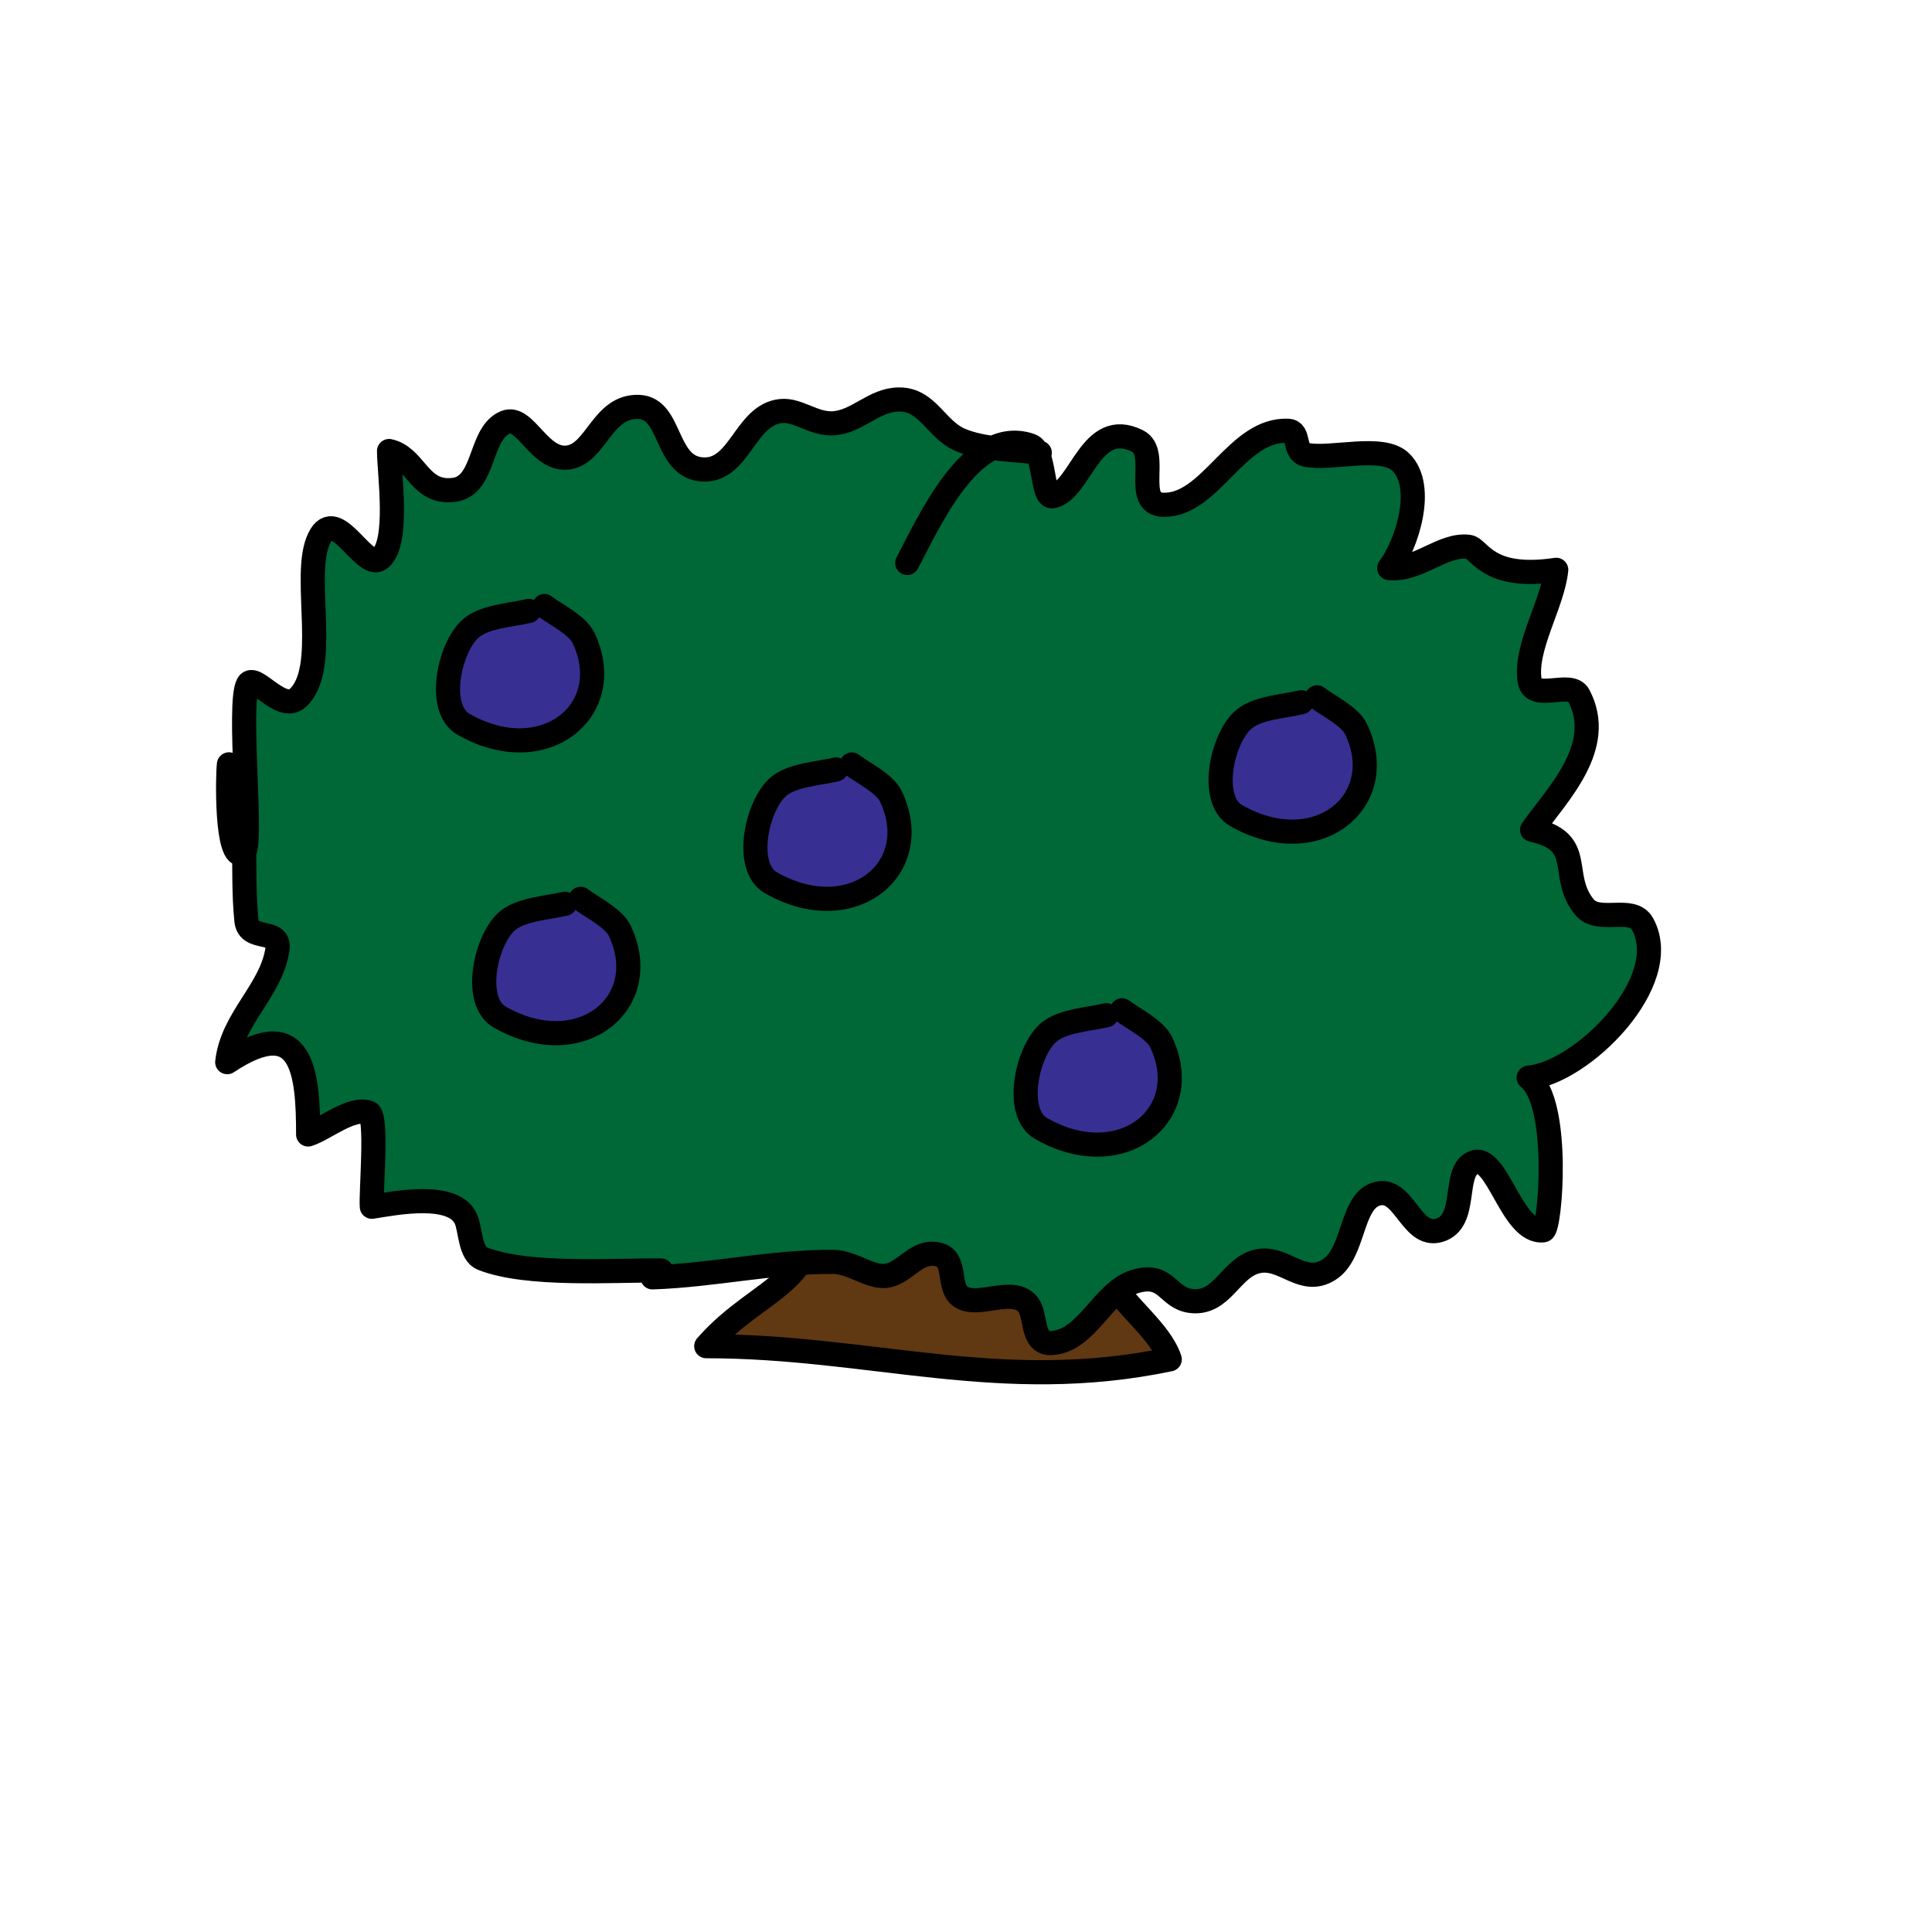 <?xml version="1.0" encoding="utf-8"?>
<svg x="0px" y="0px" width="800px" height="800px" viewBox="0 0 800 800" xmlns="http://www.w3.org/2000/svg" xmlns:xlink="http://www.w3.org/1999/xlink">
  <!--Generated by AMDN-->
  <g id="Layer 1">
    <path id="Path" style="fill:#603812;fill-opacity:1;fill-rule:nonzero;opacity:1;stroke:#000000;stroke-linecap:round;stroke-linejoin:round;stroke-miterlimit:10;stroke-opacity:1;stroke-width:10;" d="M333.511,489.122 C345.003,531.261,315.524,530.97,292.445,557.425 C360.715,557.425,414.441,577.52,484.366,562.873 C480.413,550.891,465.61,540.919,459.556,529.394 C452.923,516.769,453.746,500.058,451.681,486.188"/>
    <path id="Path" style="fill:#006736;fill-opacity:1;fill-rule:nonzero;opacity:1;stroke:#000000;stroke-linecap:round;stroke-linejoin:round;stroke-miterlimit:10;stroke-opacity:1;stroke-width:10;" d="M375.662,233.096 C384.038,217.54,402.093,175.887,426.729,184.475 C432.909,186.63,431.237,206.472,435.907,205.497 C447.656,203.045,451.413,172.832,471.06,182.64 C480.438,187.322,468.834,208.813,481.835,209.026 C501.433,209.348,512.123,177.3,533.426,178.389 C538.463,178.646,535.307,187.089,540.806,188.306 C550.853,190.531,572.454,183.801,580.086,191.384 C590.406,201.636,582.38,225.824,575.255,235.234 C587.158,236.446,597.451,224.989,608.168,226.434 C612.75,227.053,615.629,240.3,644.4,235.947 C642.984,250.106,631.059,268.347,633.431,282.039 C634.919,290.621,650.391,281.673,653.692,287.916 C664.882,309.079,645.09,328.666,634.42,343.585 C656.933,348.517,645.292,362.095,655.981,375.495 C661.81,382.803,675.837,374.692,680.172,382.666 C693.173,406.578,654.845,444.397,632.994,446.232 C646.357,456.646,641.915,509.108,639.043,509.442 C625.872,510.976,619.97,477.168,610.052,481.422 C601.186,485.224,608.224,505.831,595.955,509.44 C584.019,512.95,581.246,490.138,569.372,494.609 C559.22,498.432,560.827,519.16,550.264,525.782 C539.241,532.693,531.65,519.86,520.723,522.287 C509.449,524.791,506.255,540.44,493.016,538.686 C483.366,537.408,483.166,526.893,470.335,530.534 C456.493,534.462,450.163,555.684,435.079,556.121 C434.456,556.139,433.818,556.102,433.218,555.934 C427.333,554.285,428.899,544.398,425.776,540.311 C419.738,532.408,405.426,541.567,398.145,537.129 C392.236,533.527,396.144,522.931,389.902,519.923 C389.331,519.649,388.708,519.483,388.087,519.361 C378.849,517.541,374.222,528.313,365.749,528.357 C359.3,528.39,352.564,522.555,344.815,522.51 C319.547,522.362,295.251,528.101,270.163,528.921 C270.163,528.921,273.727,526.069,273.727,526.069 C253.724,525.929,218.363,528.478,199.836,521.178 C194.5,519.075,194.924,509.362,192.953,504.823 C187.973,493.354,163.762,498.14,153.972,499.695 C153.472,494.147,156.419,462.032,152.728,460.715 C145.524,458.143,134.339,467.65,127.597,469.756 C127.597,444.233,125.344,418.983,94.094,439.817 C96.123,421.552,112.476,410.064,114.896,392.961 C116.142,384.16,102.966,390.023,102.054,381.288 C99.686,358.602,103.975,338.321,94.807,316.497 C94.265,319.948,93.389,356.947,100.717,353.38 C105.013,351.288,98.217,291.503,102.669,283.335 C105.344,278.426,116.399,295.23,123.249,289.056 C136.372,277.229,125.449,240.47,131.493,224.491 C138.252,206.62,150.52,236.63,157.307,231.387 C165.5,225.059,161.1,196.06,161.1,186.762 C171.416,188.948,173.291,202.653,185.086,202.98 C186.329,203.014,187.99,202.906,189.206,202.61 C200.999,199.735,198.596,179.161,209.359,174.863 C217.58,171.581,223.322,191.217,235.405,189.419 C246.972,187.697,249.37,167.842,264.602,168.503 C278.432,169.102,275.065,193.673,291.11,194.398 C306.399,195.089,308.445,171.696,323.409,170.2 C330.505,169.49,336.952,175.77,345.014,175.284 C355.136,174.675,361.798,165.451,372.33,165.416 C384.166,165.378,387.563,177.821,397.591,182.127 C407.27,186.282,420.167,186.059,430.55,187.475"/>
    <path id="Path" style="fill:#382f93;fill-opacity:1;fill-rule:nonzero;opacity:1;stroke:#000000;stroke-linecap:round;stroke-linejoin:round;stroke-miterlimit:10;stroke-opacity:1;stroke-width:10;" d="M218.956,252.982 C211.898,254.666,201.361,255.19,195.493,259.752 C186.322,266.883,180.278,293.279,191.953,299.927 C225.421,318.984,255.786,293.934,241.615,264.142 C239.088,258.83,229.981,254.387,225.416,250.941"/>
    <path id="Path" style="fill:#382f93;fill-opacity:1;fill-rule:nonzero;opacity:1;stroke:#000000;stroke-linecap:round;stroke-linejoin:round;stroke-miterlimit:10;stroke-opacity:1;stroke-width:10;" d="M233.95,374.226 C226.892,375.91,216.355,376.434,210.487,380.996 C201.316,388.127,195.272,414.523,206.947,421.17 C240.415,440.228,270.779,415.178,256.609,385.386 C254.082,380.074,244.975,375.631,240.41,372.185"/>
    <path id="Path Copy" style="fill:#382f93;fill-opacity:1;fill-rule:nonzero;opacity:1;stroke:#000000;stroke-linecap:round;stroke-linejoin:round;stroke-miterlimit:10;stroke-opacity:1;stroke-width:10;" d="M346.243,318.596 C339.185,320.281,328.648,320.804,322.78,325.366 C313.609,332.497,307.565,358.893,319.24,365.541 C352.708,384.598,383.073,359.548,368.902,329.757 C366.375,324.445,357.268,320.001,352.703,316.556"/>
    <path id="Path Copy 1" style="fill:#382f93;fill-opacity:1;fill-rule:nonzero;opacity:1;stroke:#000000;stroke-linecap:round;stroke-linejoin:round;stroke-miterlimit:10;stroke-opacity:1;stroke-width:10;" d="M458.136,420.375 C451.079,422.06,440.541,422.583,434.674,427.145 C425.502,434.276,419.458,460.672,431.133,467.32 C464.602,486.378,494.966,461.327,480.795,431.536 C478.269,426.224,469.162,421.78,464.596,418.335"/>
    <path id="Path Copy 2" style="fill:#382f93;fill-opacity:1;fill-rule:nonzero;opacity:1;stroke:#000000;stroke-linecap:round;stroke-linejoin:round;stroke-miterlimit:10;stroke-opacity:1;stroke-width:10;" d="M538.882,290.781 C531.824,292.466,521.287,292.989,515.419,297.551 C506.247,304.682,500.203,331.078,511.878,337.726 C545.347,356.784,575.711,331.733,561.541,301.942 C559.014,296.63,549.907,292.186,545.342,288.741"/>
  </g>
</svg>
